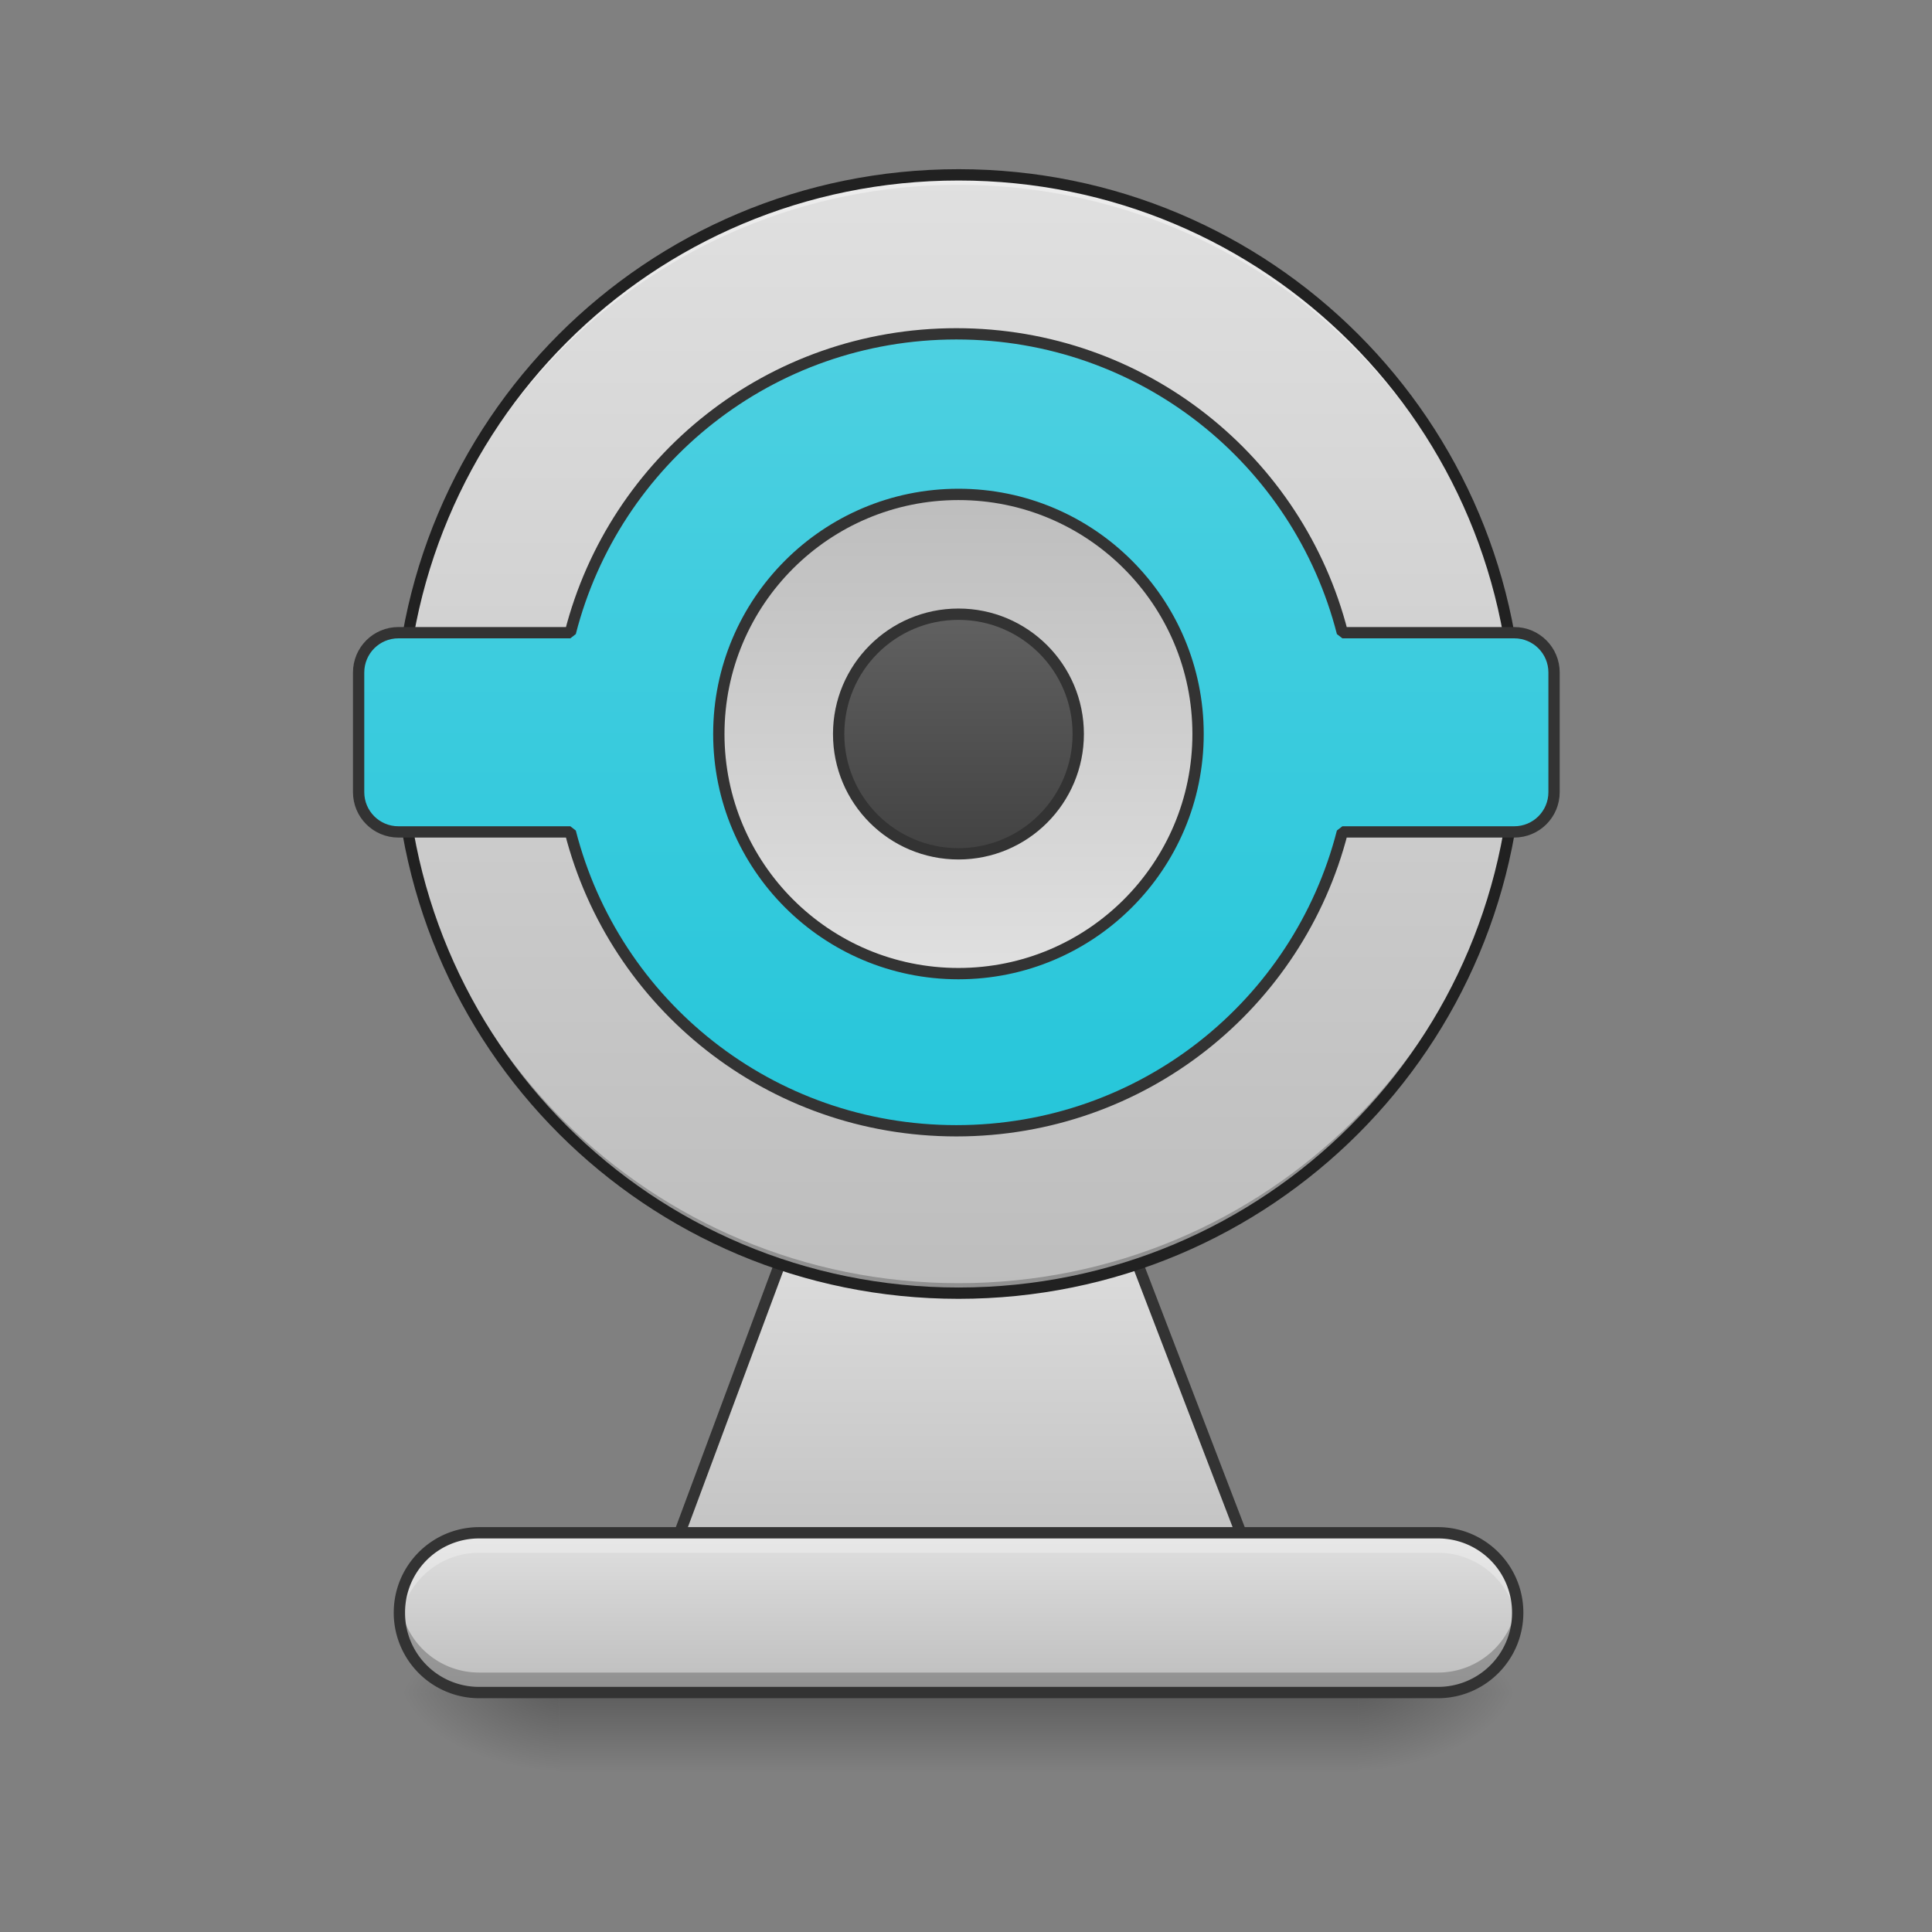 <svg xmlns="http://www.w3.org/2000/svg" width="256pt" height="256pt" viewBox="0 0 256 256"><rect x="0" y="0" width="256" height="256" fill="#808080" stroke="none"/><defs><radialGradient id="a" gradientUnits="userSpaceOnUse" cx="450.909" cy="189.579" fx="450.909" fy="189.579" r="21.167" gradientTransform="matrix(0 -.625 -1.125 0 390.584 508.763)"><stop offset="0" stop-opacity=".314"/><stop offset=".222" stop-opacity=".275"/><stop offset="1" stop-opacity="0"/></radialGradient><radialGradient id="b" gradientUnits="userSpaceOnUse" cx="450.909" cy="189.579" fx="450.909" fy="189.579" r="21.167" gradientTransform="matrix(0 .625 1.125 0 -136.56 -60.22)"><stop offset="0" stop-opacity=".314"/><stop offset=".222" stop-opacity=".275"/><stop offset="1" stop-opacity="0"/></radialGradient><radialGradient id="c" gradientUnits="userSpaceOnUse" cx="450.909" cy="189.579" fx="450.909" fy="189.579" r="21.167" gradientTransform="matrix(0 -.625 1.125 0 -136.56 508.763)"><stop offset="0" stop-opacity=".314"/><stop offset=".222" stop-opacity=".275"/><stop offset="1" stop-opacity="0"/></radialGradient><radialGradient id="d" gradientUnits="userSpaceOnUse" cx="450.909" cy="189.579" fx="450.909" fy="189.579" r="21.167" gradientTransform="matrix(0 .625 -1.125 0 390.584 -60.22)"><stop offset="0" stop-opacity=".314"/><stop offset=".222" stop-opacity=".275"/><stop offset="1" stop-opacity="0"/></radialGradient><linearGradient id="e" gradientUnits="userSpaceOnUse" x1="255.323" y1="233.5" x2="255.323" y2="254.667" gradientTransform="matrix(.107 0 0 .5 97.077 107.51)"><stop offset="0" stop-opacity=".275"/><stop offset="1" stop-opacity="0"/></linearGradient><linearGradient id="f" gradientUnits="userSpaceOnUse" x1="254" y1="212.333" x2="254" y2="106.5"><stop offset="0" stop-color="#bdbdbd"/><stop offset="1" stop-color="#e0e0e0"/></linearGradient><linearGradient id="g" gradientUnits="userSpaceOnUse" x1="275.166" y1="233.5" x2="275.166" y2="-62.833" gradientTransform="matrix(.5 0 0 .5 -26.46 54.589)"><stop offset="0" stop-color="#bdbdbd"/><stop offset="1" stop-color="#e0e0e0"/></linearGradient><linearGradient id="h" gradientUnits="userSpaceOnUse" x1="254" y1="85.333" x2="254" y2="-126.333" gradientTransform="matrix(3.78 0 0 3.78 0 812.598)"><stop offset="0" stop-color="#26c6da"/><stop offset="1" stop-color="#4dd0e1"/></linearGradient><linearGradient id="i" gradientUnits="userSpaceOnUse" x1="264.583" y1="-84" x2="264.583" y2="43"><stop offset="0" stop-color="#bdbdbd"/><stop offset="1" stop-color="#e0e0e0"/></linearGradient><linearGradient id="j" gradientUnits="userSpaceOnUse" x1="254" y1="233.5" x2="254" y2="191.167" gradientTransform="matrix(.5 0 0 .5 0 107.51)"><stop offset="0" stop-color="#bdbdbd"/><stop offset="1" stop-color="#e0e0e0"/></linearGradient><linearGradient id="k" gradientUnits="userSpaceOnUse" x1="243.417" y1="11.25" x2="243.417" y2="-52.25"><stop offset="0" stop-color="#424242"/><stop offset="1" stop-color="#616161"/></linearGradient></defs><path d="M179.934 224.27h21.168v-10.583h-21.168zm0 0" fill="url(#a)"/><path d="M74.09 224.27H52.922v10.585H74.09zm0 0" fill="url(#b)"/><path d="M74.09 224.27H52.922v-10.583H74.09zm0 0" fill="url(#c)"/><path d="M179.934 224.27h21.168v10.585h-21.168zm0 0" fill="url(#d)"/><path d="M74.09 218.98h105.844v15.875H74.09zm0 0" fill="url(#e)"/><path d="M232.837 85.33h42.332c11.725 0 16.96 10.218 21.162 21.17l32.497 84.664c4.203 10.952-41.934 21.17-53.659 21.17h-42.332c-11.733 0-56.768-10.179-52.682-21.17l31.512-84.663c4.086-10.992 9.437-21.17 21.17-21.17zm0 0" transform="matrix(.5 0 0 .5 0 107.51)" fill="url(#f)" stroke-width="3" stroke-linecap="square" stroke-linejoin="bevel" stroke="#333"/><path d="M127.012 23.168c40.918 0 74.09 33.172 74.09 74.09 0 40.922-33.172 74.094-74.09 74.094-40.918 0-74.09-33.172-74.09-74.094 0-40.918 33.172-74.09 74.09-74.09zm0 0" fill="url(#g)"/><path d="M127.012 23.168c-41.047 0-74.09 33.047-74.09 74.09 0 .222.004.441.004.664.351-40.738 33.261-73.43 74.086-73.43 40.824 0 73.734 32.692 74.086 73.43.004-.223.004-.442.004-.664 0-41.043-33.043-74.09-74.09-74.09zm0 0" fill="#fff" fill-opacity=".392"/><path d="M127.012 171.352c-41.047 0-74.09-33.047-74.09-74.094 0-.219.004-.442.004-.66.351 40.738 33.261 73.43 74.086 73.43 40.824 0 73.734-32.692 74.086-73.43.004.218.004.441.004.66 0 41.047-33.043 74.094-74.09 74.094zm0 0" fill-opacity=".235"/><path d="M127.012 22.418c-41.45 0-74.84 33.395-74.84 74.84 0 41.449 33.39 74.844 74.84 74.844 41.449 0 74.84-33.395 74.84-74.844 0-41.445-33.391-74.84-74.84-74.84zm0 1.5c40.644 0 73.34 32.7 73.34 73.34 0 40.644-32.696 73.344-73.34 73.344-40.645 0-73.34-32.7-73.34-73.344 0-40.64 32.695-73.34 73.34-73.34zm0 0" fill="#212121"/><path d="M959.997 335.106c-187.04 0-343.314 127.104-387.483 300H400.001c-22.173 0-40.006 17.863-40.006 40.007V795.13c0 22.143 17.833 39.976 40.006 39.976h172.513c44.17 172.897 200.444 300.001 387.483 300.001 187.04 0 343.314-127.104 387.512-300h172.484c22.173 0 40.006-17.834 40.006-39.977V675.113c0-22.144-17.833-40.006-40.006-40.006h-172.484c-44.198-172.897-200.473-300.001-387.512-300.001zm0 0" transform="scale(.132)" fill="url(#h)" stroke-width="11.339" stroke-linecap="square" stroke-linejoin="bevel" stroke="#333"/><path d="M254-83.997c35.074 0 63.5 28.427 63.5 63.494C317.5 14.572 289.075 43 254 43c-35.068 0-63.503-28.427-63.503-63.502 0-35.067 28.435-63.494 63.502-63.494zm0 0" transform="matrix(.5 0 0 .5 0 107.51)" fill="url(#i)" stroke-width="3" stroke-linecap="square" stroke-linejoin="bevel" stroke="#333"/><path d="M63.508 203.102H190.52c5.843 0 10.582 4.738 10.582 10.585 0 5.844-4.739 10.583-10.582 10.583H63.508c-5.848 0-10.586-4.739-10.586-10.583 0-5.847 4.738-10.585 10.586-10.585zm0 0" fill="url(#j)"/><path d="M254-52.25c17.537 0 31.746 14.217 31.746 31.747 0 17.537-14.21 31.755-31.747 31.755s-31.747-14.218-31.747-31.755c0-17.53 14.21-31.747 31.747-31.747zm0 0" transform="matrix(.5 0 0 .5 0 107.51)" fill="url(#k)" stroke-width="3" stroke-linecap="square" stroke-linejoin="bevel" stroke="#333"/><path d="M63.508 203.102a10.562 10.562 0 0 0-10.586 10.585c0 .45.027.891.082 1.325a10.557 10.557 0 0 1 10.504-9.262H190.52c5.414 0 9.855 4.023 10.5 9.262.054-.434.082-.875.082-1.325a10.561 10.561 0 0 0-10.582-10.585zm0 0" fill="#f6f6f6" fill-opacity=".392"/><path d="M53.004 212.363c-.055.434-.082.875-.082 1.325a10.559 10.559 0 0 0 10.586 10.582H190.52a10.558 10.558 0 0 0 10.582-10.583c0-.449-.028-.89-.082-1.324a10.556 10.556 0 0 1-10.5 9.262H63.508c-5.418 0-9.86-4.027-10.504-9.262zm0 0" fill-opacity=".235"/><path d="M63.508 202.352c-6.27 0-11.336 5.07-11.336 11.335a11.327 11.327 0 0 0 11.336 11.336H190.52c6.265 0 11.332-5.07 11.332-11.335 0-6.266-5.067-11.336-11.332-11.336zm0 1.5H190.52a9.796 9.796 0 0 1 9.832 9.835 9.793 9.793 0 0 1-9.832 9.833H63.508a9.794 9.794 0 0 1-9.836-9.833 9.797 9.797 0 0 1 9.836-9.835zm0 0" fill="#333"/></svg>